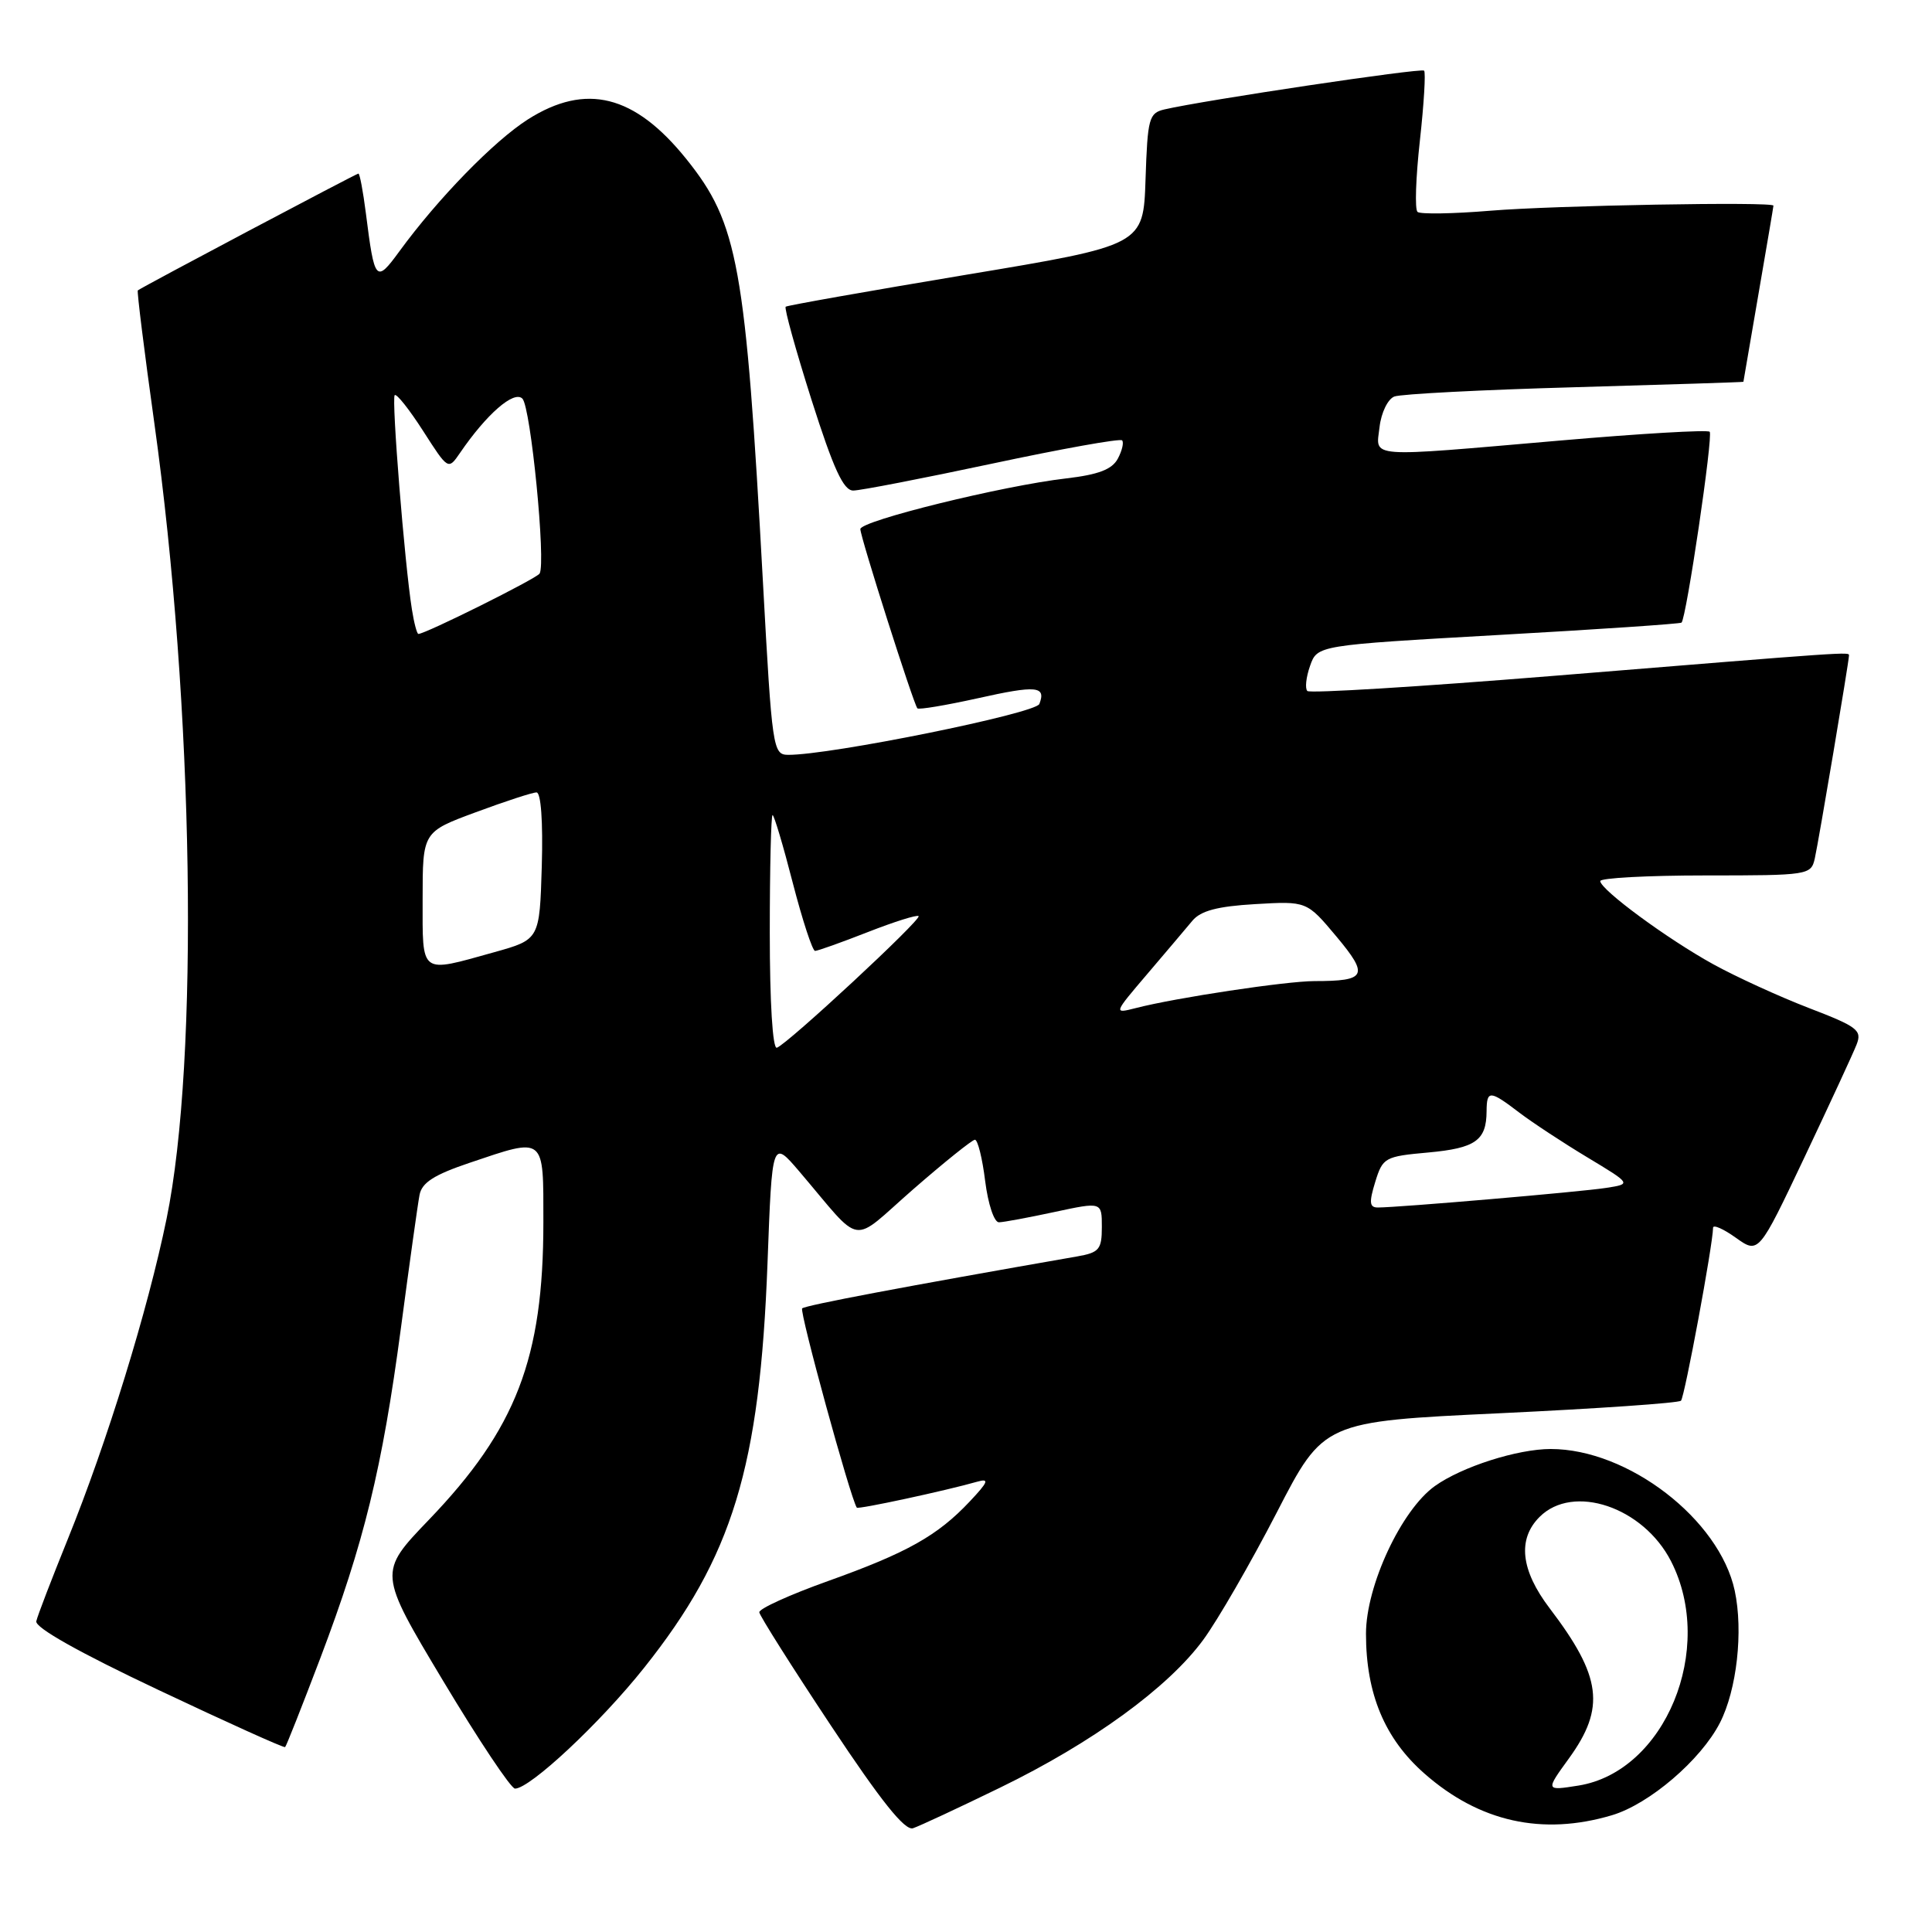 <?xml version="1.0" encoding="UTF-8" standalone="no"?>
<!DOCTYPE svg PUBLIC "-//W3C//DTD SVG 1.1//EN" "http://www.w3.org/Graphics/SVG/1.1/DTD/svg11.dtd" >
<svg xmlns="http://www.w3.org/2000/svg" xmlns:xlink="http://www.w3.org/1999/xlink" version="1.1" viewBox="0 0 256 256">
 <g >
 <path fill="currentColor"
d=" M 132.50 236.88 C 144.76 230.92 154.80 223.61 159.44 217.28 C 161.37 214.65 165.74 207.07 169.17 200.43 C 175.39 188.36 175.39 188.36 198.78 187.26 C 211.65 186.65 222.43 185.91 222.74 185.60 C 223.22 185.11 226.97 164.93 226.99 162.68 C 227.00 162.23 228.36 162.83 230.01 164.01 C 233.03 166.16 233.03 166.16 239.11 153.33 C 242.45 146.27 245.56 139.56 246.01 138.40 C 246.75 136.51 246.13 136.04 239.67 133.56 C 235.73 132.04 230.03 129.43 227.00 127.76 C 220.91 124.40 212.11 117.92 212.04 116.75 C 212.02 116.34 218.29 116.00 225.98 116.00 C 239.66 116.00 239.97 115.95 240.47 113.75 C 240.98 111.48 245.00 87.63 245.00 86.86 C 245.00 86.36 245.57 86.32 205.66 89.57 C 188.15 90.99 173.56 91.89 173.23 91.56 C 172.90 91.23 173.06 89.73 173.59 88.23 C 174.55 85.50 174.55 85.50 198.52 84.14 C 211.71 83.40 222.64 82.66 222.81 82.50 C 223.45 81.91 227.03 57.70 226.54 57.21 C 226.27 56.93 217.37 57.45 206.77 58.37 C 180.72 60.62 182.32 60.74 182.80 56.57 C 183.02 54.67 183.90 52.87 184.76 52.54 C 185.62 52.21 196.38 51.65 208.66 51.31 C 220.95 50.96 231.00 50.64 231.01 50.59 C 231.01 50.54 231.91 45.33 233.00 39.00 C 234.09 32.67 234.99 27.39 234.99 27.25 C 235.01 26.70 205.94 27.22 197.50 27.92 C 192.55 28.33 188.20 28.40 187.83 28.08 C 187.45 27.76 187.60 23.52 188.14 18.65 C 188.68 13.77 188.93 9.60 188.70 9.36 C 188.31 8.98 159.60 13.27 154.29 14.50 C 152.24 14.98 152.06 15.68 151.79 23.76 C 151.50 32.50 151.50 32.50 128.00 36.41 C 115.07 38.57 104.32 40.47 104.11 40.64 C 103.89 40.81 105.43 46.36 107.53 52.98 C 110.45 62.15 111.76 65.00 113.06 65.00 C 113.99 65.00 122.28 63.39 131.48 61.43 C 140.67 59.47 148.41 58.08 148.68 58.35 C 148.94 58.61 148.69 59.70 148.12 60.77 C 147.36 62.20 145.56 62.89 141.29 63.39 C 132.92 64.35 114.00 69.01 114.00 70.11 C 114.00 71.16 121.05 93.30 121.56 93.86 C 121.74 94.06 125.33 93.46 129.53 92.53 C 137.35 90.78 138.64 90.90 137.72 93.28 C 137.24 94.54 109.93 100.07 104.42 100.02 C 102.42 100.00 102.30 99.21 101.10 77.25 C 98.79 35.05 97.81 29.62 90.94 21.07 C 84.09 12.55 77.64 10.94 69.95 15.82 C 65.47 18.67 58.04 26.29 52.93 33.29 C 49.81 37.56 49.63 37.35 48.48 28.25 C 48.11 25.36 47.67 23.00 47.49 23.00 C 47.22 23.00 19.01 37.93 18.26 38.48 C 18.13 38.57 19.11 46.49 20.45 56.07 C 25.69 93.62 26.41 140.38 22.07 161.50 C 19.59 173.59 14.18 191.13 8.96 204.00 C 6.85 209.22 4.97 214.09 4.81 214.82 C 4.61 215.66 10.52 218.98 21.00 223.93 C 30.07 228.22 37.62 231.63 37.78 231.50 C 37.93 231.38 40.02 226.09 42.43 219.75 C 48.24 204.42 50.64 194.61 53.12 176.00 C 54.25 167.47 55.36 159.53 55.59 158.34 C 55.89 156.71 57.51 155.67 62.19 154.09 C 72.30 150.68 72.00 150.44 72.00 161.95 C 72.00 179.98 68.40 189.34 56.81 201.40 C 50.12 208.37 50.12 208.37 58.69 222.68 C 63.41 230.56 67.71 237.00 68.24 237.00 C 70.23 237.00 79.54 228.29 85.34 221.00 C 97.08 206.26 100.68 194.46 101.70 167.34 C 102.31 151.01 102.31 151.01 105.91 155.22 C 114.50 165.30 112.52 164.99 121.00 157.59 C 125.13 153.99 128.81 151.04 129.18 151.02 C 129.55 151.01 130.17 153.47 130.54 156.50 C 130.93 159.57 131.73 161.98 132.37 161.96 C 132.99 161.95 136.31 161.33 139.75 160.59 C 146.00 159.25 146.00 159.25 146.00 162.58 C 146.00 165.55 145.65 165.97 142.75 166.48 C 119.88 170.47 106.71 172.96 106.29 173.37 C 105.90 173.76 112.68 198.50 113.53 199.77 C 113.70 200.03 125.34 197.52 129.50 196.33 C 131.13 195.87 130.95 196.35 128.50 198.95 C 124.23 203.49 120.20 205.75 109.71 209.50 C 104.65 211.31 100.55 213.17 100.61 213.64 C 100.67 214.11 104.93 220.86 110.09 228.63 C 116.75 238.67 119.90 242.61 120.98 242.25 C 121.82 241.97 127.00 239.56 132.50 236.88 Z  M 213.58 240.53 C 218.54 239.06 225.38 233.20 227.90 228.28 C 230.14 223.90 231.01 216.15 229.86 210.77 C 227.83 201.32 215.73 192.00 205.48 192.00 C 201.08 192.00 193.72 194.35 190.14 196.90 C 185.69 200.07 181.00 210.12 181.00 216.48 C 181.00 224.44 183.48 230.38 188.75 235.01 C 196.02 241.41 204.37 243.27 213.58 240.53 Z  M 182.22 156.63 C 183.22 153.38 183.48 153.23 189.27 152.71 C 195.50 152.14 196.96 151.12 196.98 147.25 C 197.00 144.42 197.40 144.44 201.32 147.43 C 203.07 148.76 207.13 151.43 210.34 153.36 C 216.18 156.88 216.18 156.88 212.84 157.40 C 209.56 157.92 185.29 160.00 182.57 160.00 C 181.46 160.00 181.39 159.33 182.22 156.63 Z  M 102.00 123.58 C 102.00 115.01 102.17 108.00 102.37 108.00 C 102.57 108.00 103.78 112.05 105.05 117.00 C 106.33 121.95 107.66 126.00 108.00 126.00 C 108.34 126.00 111.48 124.88 114.98 123.51 C 118.48 122.14 121.52 121.18 121.72 121.39 C 122.15 121.82 104.38 138.32 102.94 138.83 C 102.38 139.03 102.00 132.86 102.00 123.58 Z  M 152.02 129.06 C 154.48 126.17 157.18 122.99 158.00 122.00 C 159.10 120.68 161.33 120.09 166.32 119.80 C 173.15 119.40 173.15 119.40 177.08 124.09 C 181.42 129.28 181.07 130.00 174.17 130.00 C 170.40 130.01 155.83 132.20 150.52 133.57 C 147.53 134.33 147.53 134.33 152.02 129.06 Z  M 56.00 119.12 C 56.00 110.23 56.00 110.23 63.06 107.62 C 66.94 106.18 70.55 105.00 71.09 105.00 C 71.68 105.00 71.96 108.86 71.79 114.75 C 71.50 124.49 71.50 124.49 65.50 126.17 C 55.55 128.94 56.00 129.28 56.00 119.12 Z  M 54.58 80.75 C 53.61 74.67 51.86 52.80 52.30 52.36 C 52.55 52.12 54.24 54.26 56.07 57.11 C 59.39 62.29 59.39 62.29 60.95 60.02 C 64.46 54.88 68.10 51.70 69.22 52.82 C 70.33 53.93 72.36 74.60 71.50 76.00 C 71.09 76.67 56.37 84.00 55.44 84.00 C 55.25 84.00 54.86 82.54 54.58 80.75 Z  M 207.89 233.00 C 212.76 226.28 212.23 222.16 205.34 213.11 C 201.50 208.06 201.05 203.95 204.00 201.00 C 208.45 196.55 217.74 199.68 221.42 206.87 C 227.36 218.48 220.63 234.77 209.14 236.60 C 204.78 237.29 204.78 237.29 207.89 233.00 Z "/>
</g>
</svg>
